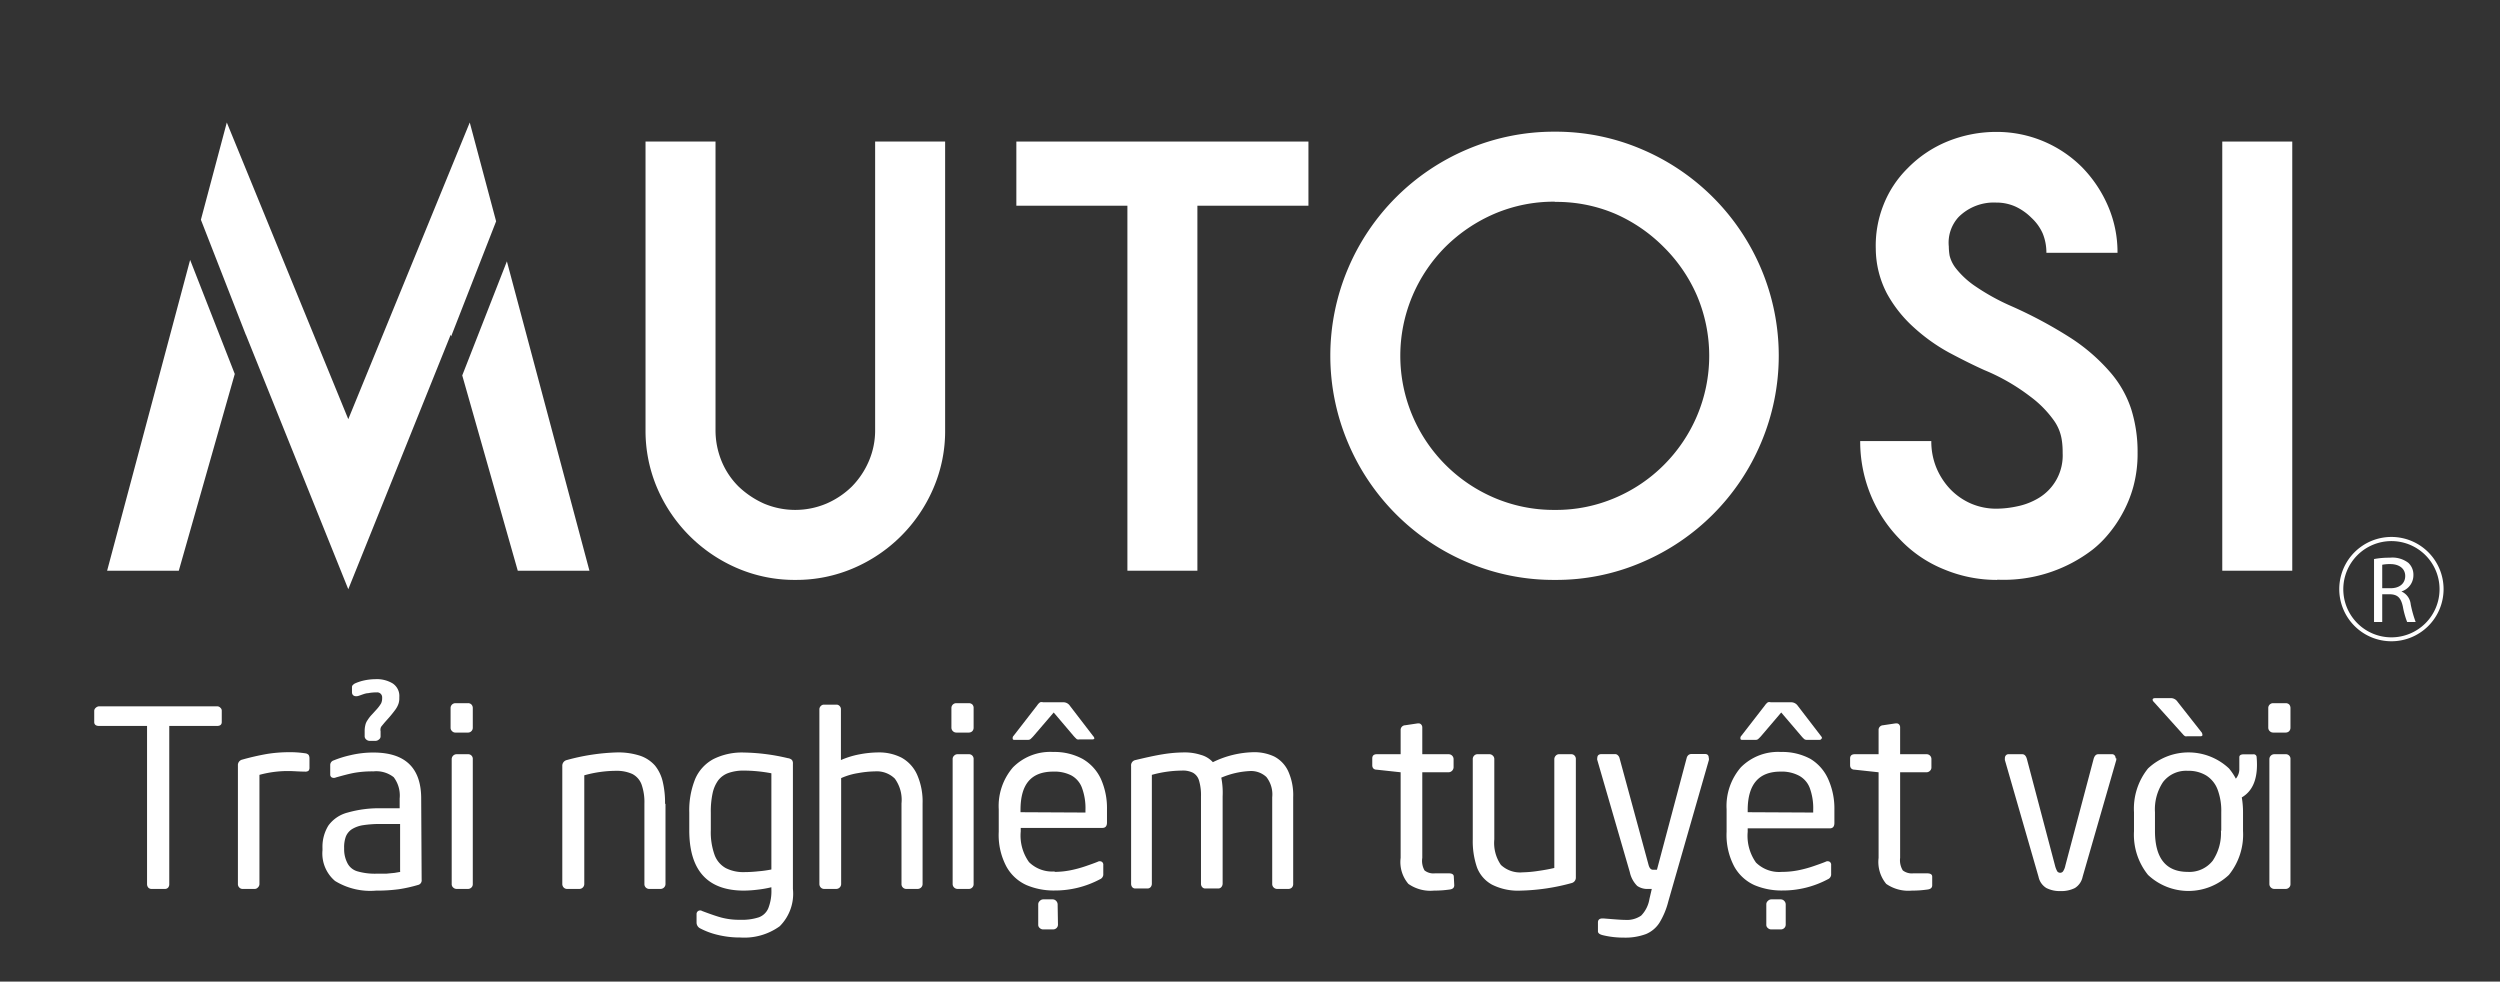 <svg id="Layer_1" data-name="Layer 1" xmlns="http://www.w3.org/2000/svg" xmlns:xlink="http://www.w3.org/1999/xlink" viewBox="0 0 222.88 87.51">
    <rect x="0" y="0" width="222.88" height="87.51" fill="#333333" stroke="none"/>
    <defs>
        <clipPath id="clip-path">
            <rect fill="none" width="222.88" height="87.51"/>
        </clipPath>
    </defs>
    <title>logo 2020 Mutosi</title>
    <g clip-path="url(#clip-path)">
        <g clip-path="url(#clip-path)" fill="#ffffff">
            <path d="M19.77,64.37c0,.23-.14.35-.42.35H15.09v14.1a.46.46,0,0,1-.1.31.37.37,0,0,1-.29.12H13.5a.38.38,0,0,1-.28-.12.47.47,0,0,1-.11-.31V64.72H8.84c-.29,0-.44-.12-.44-.35v-1a.36.36,0,0,1,.14-.27.45.45,0,0,1,.3-.13H19.35a.38.38,0,0,1,.29.12.34.34,0,0,1,.13.28Z"/>
            <path d="M25.73,67.06a9.19,9.19,0,0,1,1.49.1.47.47,0,0,1,.3.15.62.62,0,0,1,.07.31v.79a.43.43,0,0,1-.09.31.5.5,0,0,1-.33.07c-.5,0-1-.05-1.44-.05a9.6,9.6,0,0,0-2.6.34v9.74a.42.42,0,0,1-.14.3.38.38,0,0,1-.3.13H21.62a.39.39,0,0,1-.28-.12.42.42,0,0,1-.13-.31V68.24a.5.5,0,0,1,.39-.52,22.12,22.12,0,0,1,2.24-.51,12.63,12.63,0,0,1,1.89-.15"/>
            <path d="M37.59,78.42a.42.42,0,0,1-.34.48,12.56,12.56,0,0,1-1.72.38,14.46,14.46,0,0,1-2,.12,6,6,0,0,1-3.66-.86,3.21,3.21,0,0,1-1.12-2.74v-.19a3.61,3.61,0,0,1,.52-2A3.05,3.05,0,0,1,31,72.44,10.16,10.16,0,0,1,34,72.06h1.63v-.87a2.7,2.7,0,0,0-.53-1.9,2.51,2.51,0,0,0-1.81-.52,9.26,9.26,0,0,0-1.7.13c-.48.09-1,.23-1.64.41a.43.43,0,0,1-.37,0,.29.29,0,0,1-.14-.27v-.85a.43.43,0,0,1,.31-.4,9.18,9.18,0,0,1,1.48-.46,8.73,8.73,0,0,1,2.06-.24q4.26,0,4.26,4.11Zm-1.92-.71V73.46H34a10.16,10.16,0,0,0-1.65.11,2.66,2.66,0,0,0-1,.37,1.43,1.43,0,0,0-.52.65,2.79,2.79,0,0,0-.15,1v.2A2.69,2.69,0,0,0,31,77a1.44,1.44,0,0,0,.86.68,5.64,5.64,0,0,0,1.73.21c.3,0,.58,0,.85,0l.73-.07.53-.09m-2.11-16a3.58,3.58,0,0,0-.78.07c-.22,0-.49.12-.82.23s-.61,0-.61-.32v-.44a.27.27,0,0,1,.11-.23.63.63,0,0,1,.2-.13,4.23,4.23,0,0,1,.78-.25,5.07,5.07,0,0,1,1-.11,2.73,2.73,0,0,1,1.54.38,1.34,1.34,0,0,1,.59,1.22v.1a1.51,1.51,0,0,1-.07.48,2,2,0,0,1-.27.52c-.13.18-.31.41-.54.68l-.41.46-.29.35a.48.48,0,0,0-.09.19.68.68,0,0,0,0,.27v.45a.33.33,0,0,1-.14.27.48.48,0,0,1-.36.13H33a.48.48,0,0,1-.36-.13.38.38,0,0,1-.13-.27v-.45a2.15,2.15,0,0,1,.06-.55,1.2,1.2,0,0,1,.2-.45,3,3,0,0,1,.39-.5l.41-.45a3.26,3.26,0,0,0,.41-.55,1.1,1.1,0,0,0,.09-.45v-.1a.44.44,0,0,0-.5-.42"/>
            <path d="M42.15,64.87a.42.42,0,0,1-.13.32.41.41,0,0,1-.31.12h-1.1a.39.39,0,0,1-.31-.13.4.4,0,0,1-.13-.31V63.13a.43.43,0,0,1,.44-.44h1.1a.41.41,0,0,1,.32.12.44.44,0,0,1,.12.32Zm0,13.95a.4.4,0,0,1-.13.31.43.43,0,0,1-.31.12h-1a.44.44,0,0,1-.3-.12.39.39,0,0,1-.14-.31V67.68a.44.44,0,0,1,.44-.44h1a.41.41,0,0,1,.44.44Z"/>
            <path d="M59.33,71.65v7.17a.43.43,0,0,1-.14.31.44.44,0,0,1-.3.12h-1a.43.43,0,0,1-.31-.12.42.42,0,0,1-.13-.31V71.65a4.74,4.74,0,0,0-.26-1.73,1.73,1.73,0,0,0-.82-.92,3.39,3.39,0,0,0-1.46-.28,10.65,10.65,0,0,0-2.82.4v9.7a.44.44,0,0,1-.43.43H50.55a.42.42,0,0,1-.29-.12.46.46,0,0,1-.13-.31V68.29a.52.52,0,0,1,.4-.53A18.84,18.84,0,0,1,55,67.08a6.31,6.31,0,0,1,2.08.3,3.1,3.1,0,0,1,1.32.88,3.57,3.57,0,0,1,.68,1.41,8.12,8.12,0,0,1,.21,2"/>
            <path d="M66,82a4.79,4.79,0,0,0,1.65-.22,1.46,1.46,0,0,0,.85-.82,4.16,4.16,0,0,0,.27-1.69V79.1a9.73,9.73,0,0,1-1.18.21,11.19,11.19,0,0,1-1.26.09q-4.87,0-4.88-5.36v-1.6a7.45,7.45,0,0,1,.53-3,3.65,3.65,0,0,1,1.63-1.77,5.68,5.68,0,0,1,2.72-.58,18,18,0,0,1,3.9.5.67.67,0,0,1,.37.16.5.5,0,0,1,.09.34V79.25a4.09,4.09,0,0,1-1.18,3.33,5.4,5.4,0,0,1-3.51,1,8.38,8.38,0,0,1-2.12-.26,6.58,6.58,0,0,1-1.47-.56.58.58,0,0,1-.31-.5V81.5a.32.32,0,0,1,.14-.28.33.33,0,0,1,.36,0c.74.28,1.32.48,1.74.59A6.21,6.21,0,0,0,66,82m2.77-4.43V68.94a13.34,13.34,0,0,0-2.44-.24,4,4,0,0,0-1.38.21,2,2,0,0,0-.92.66,3.05,3.05,0,0,0-.5,1.15,7.68,7.68,0,0,0-.16,1.72V74a6,6,0,0,0,.33,2.2,2.21,2.21,0,0,0,1,1.19,3.43,3.43,0,0,0,1.66.36,11.68,11.68,0,0,0,1.23-.07,9.77,9.77,0,0,0,1.21-.17"/>
            <path d="M82.25,78.82a.43.43,0,0,1-.14.31.44.44,0,0,1-.3.12h-1a.43.43,0,0,1-.31-.12.42.42,0,0,1-.13-.31V71.63a3.21,3.21,0,0,0-.6-2.22A2.3,2.3,0,0,0,78,68.77a9.11,9.11,0,0,0-1.48.15,6,6,0,0,0-1.53.45v9.45a.44.44,0,0,1-.43.43H73.47a.42.42,0,0,1-.29-.12.46.46,0,0,1-.13-.31V63.26a.41.41,0,0,1,.12-.31.38.38,0,0,1,.3-.13h1.09a.37.37,0,0,1,.3.13.41.41,0,0,1,.11.31v4.5a7.66,7.66,0,0,1,1.66-.51,9.38,9.38,0,0,1,1.68-.17,4.39,4.39,0,0,1,2.07.47,3.24,3.24,0,0,1,1.38,1.51,5.92,5.92,0,0,1,.49,2.57Z"/>
            <path d="M86.8,64.87a.45.45,0,0,1-.12.32.45.45,0,0,1-.31.12H85.26a.44.44,0,0,1-.44-.44V63.13a.43.43,0,0,1,.44-.44h1.11a.44.44,0,0,1,.32.12.43.43,0,0,1,.11.32Zm0,13.95a.4.4,0,0,1-.13.31.41.41,0,0,1-.3.12h-1a.44.44,0,0,1-.3-.12.43.43,0,0,1-.14-.31V67.68a.4.4,0,0,1,.13-.31.42.42,0,0,1,.31-.13h1a.4.4,0,0,1,.31.12.42.42,0,0,1,.12.32Z"/>
            <path d="M94,77.73a7.43,7.43,0,0,0,1.42-.14,10.64,10.64,0,0,0,1.37-.37c.44-.15.8-.28,1.07-.39a.37.37,0,0,1,.37,0,.31.31,0,0,1,.13.29V78a.48.48,0,0,1-.3.39,8.53,8.53,0,0,1-4.06,1,6.2,6.2,0,0,1-2.48-.48,3.84,3.84,0,0,1-1.8-1.66,6,6,0,0,1-.68-3.1v-2a5.27,5.27,0,0,1,1.27-3.74,4.67,4.67,0,0,1,3.58-1.37,5.25,5.25,0,0,1,2.63.62,4,4,0,0,1,1.63,1.79,6.38,6.38,0,0,1,.54,2.7v1.18c0,.32-.14.48-.41.48H91v.31a4.06,4.06,0,0,0,.74,2.74,2.94,2.94,0,0,0,2.3.83m3.54-11.92c0,.1-.07.15-.2.15H96.23A.38.38,0,0,1,96,65.9a3.22,3.22,0,0,1-.27-.27l-1.79-2.11-1.81,2.11a3.31,3.31,0,0,1-.27.27.39.39,0,0,1-.23.06H90.48c-.13,0-.2,0-.2-.15a.28.28,0,0,1,.09-.22l2.1-2.71a.94.94,0,0,1,.26-.27.44.44,0,0,1,.26,0h1.86a.7.7,0,0,1,.54.32l2.08,2.71a.28.28,0,0,1,.09.22m-.79,6.58v-.2a5.25,5.25,0,0,0-.31-2,2.07,2.07,0,0,0-.95-1.11,3.3,3.3,0,0,0-1.6-.34c-2,0-2.93,1.14-2.93,3.42v.2Zm-2.45,10a.42.42,0,0,1-.13.3.45.45,0,0,1-.31.12H93a.44.44,0,0,1-.3-.12.36.36,0,0,1-.14-.3V80.62a.39.39,0,0,1,.14-.3.42.42,0,0,1,.3-.14h.85a.43.43,0,0,1,.31.14.45.45,0,0,1,.13.3Z"/>
            <path d="M100.84,78.82V68.29a.48.48,0,0,1,.39-.53c1-.24,1.77-.41,2.46-.52a12.24,12.24,0,0,1,1.93-.16,4.61,4.61,0,0,1,1.44.22,2.24,2.24,0,0,1,1.07.65,8.63,8.63,0,0,1,3.63-.89,4.18,4.18,0,0,1,1.83.38,2.8,2.8,0,0,1,1.24,1.28,5.16,5.16,0,0,1,.46,2.36v7.74a.43.43,0,0,1-.12.31.45.45,0,0,1-.31.12h-1a.44.44,0,0,1-.3-.12.43.43,0,0,1-.14-.31V71.08a2.51,2.51,0,0,0-.52-1.81,2,2,0,0,0-1.46-.53,7.38,7.38,0,0,0-2.56.59A6.92,6.92,0,0,1,109,71v7.78a.48.48,0,0,1-.11.3.35.35,0,0,1-.28.13h-1.17a.34.34,0,0,1-.26-.12.44.44,0,0,1-.11-.31V71a4.48,4.48,0,0,0-.18-1.43,1.16,1.16,0,0,0-.54-.68,2,2,0,0,0-1-.19,10.28,10.28,0,0,0-2.66.38v9.7a.47.47,0,0,1-.11.31.37.37,0,0,1-.29.12H101.2a.34.34,0,0,1-.26-.12.48.48,0,0,1-.1-.31"/>
            <path d="M129.65,78.92c0,.22-.13.34-.39.38a9.88,9.88,0,0,1-1.42.1,3.42,3.42,0,0,1-2.28-.6,3,3,0,0,1-.69-2.32V68.85l-2.12-.23c-.28,0-.41-.16-.41-.4v-.6c0-.25.13-.38.41-.38h2.12V65.09a.41.41,0,0,1,.39-.43l1.14-.17h.06a.3.3,0,0,1,.24.1.38.38,0,0,1,.1.26v2.39h2.35a.44.44,0,0,1,.44.44v.73a.46.46,0,0,1-.44.44H126.8v7.63A1.73,1.73,0,0,0,127,77.6a1.28,1.28,0,0,0,.93.26h1.23q.45,0,.45.3Z"/>
            <path d="M131.3,74.84V67.68a.43.43,0,0,1,.12-.31.4.4,0,0,1,.31-.13h1.05a.42.42,0,0,1,.31.13.4.4,0,0,1,.13.31v7.16a3.44,3.44,0,0,0,.59,2.27,2.5,2.5,0,0,0,1.94.66,10.3,10.3,0,0,0,1.35-.12q.85-.12,1.47-.27v-9.7a.46.46,0,0,1,.13-.31.39.39,0,0,1,.31-.13h1.07a.38.38,0,0,1,.3.13.42.42,0,0,1,.11.31V78.21a.5.5,0,0,1-.39.52,18.56,18.56,0,0,1-4.52.67,5.16,5.16,0,0,1-2.56-.53,2.94,2.94,0,0,1-1.34-1.53,7.19,7.19,0,0,1-.38-2.5"/>
            <path d="M152.35,67.6a.51.51,0,0,1,0,.16l-3.61,12.58a6.87,6.87,0,0,1-.8,1.93,2.63,2.63,0,0,1-1.19,1,5.26,5.26,0,0,1-2,.32,7.78,7.78,0,0,1-1.83-.21c-.31-.07-.46-.19-.46-.35v-.8c0-.23.14-.35.41-.35h.07c1,.08,1.6.13,1.94.13a2.24,2.24,0,0,0,1.43-.38,2.75,2.75,0,0,0,.74-1.48l.21-.9h-.3a1.6,1.6,0,0,1-1-.27,2.45,2.45,0,0,1-.66-1.23l-2.9-10a.3.3,0,0,1,0-.16q0-.36.39-.36H144a.34.34,0,0,1,.24.11.51.51,0,0,1,.14.23l2.58,9.49c.08.32.21.48.41.48h.35l2.66-10a.51.51,0,0,1,.15-.23.44.44,0,0,1,.27-.09H152c.23,0,.34.12.34.36"/>
            <path d="M158.89,77.73a7.43,7.43,0,0,0,1.42-.14,10.64,10.64,0,0,0,1.37-.37c.44-.15.8-.28,1.07-.39a.37.37,0,0,1,.37,0,.31.31,0,0,1,.13.29V78a.48.48,0,0,1-.3.39,8.53,8.53,0,0,1-4.06,1,6.2,6.2,0,0,1-2.48-.48,3.89,3.89,0,0,1-1.8-1.66,6,6,0,0,1-.68-3.1v-2a5.27,5.27,0,0,1,1.27-3.74,4.67,4.67,0,0,1,3.58-1.37,5.25,5.25,0,0,1,2.63.62A4,4,0,0,1,163,69.49a6.38,6.38,0,0,1,.54,2.7v1.18c0,.32-.14.48-.41.48h-7.32v.31a4.12,4.12,0,0,0,.74,2.74,2.94,2.94,0,0,0,2.3.83m3.54-11.92c0,.1-.07.15-.2.15H161.1a.38.38,0,0,1-.24-.06,2.33,2.33,0,0,1-.26-.27l-1.8-2.11L157,65.63a3.31,3.31,0,0,1-.27.27.37.37,0,0,1-.23.06h-1.14c-.13,0-.2,0-.2-.15a.28.28,0,0,1,.09-.22l2.1-2.71a1.1,1.1,0,0,1,.26-.27.44.44,0,0,1,.26,0h1.86a.72.72,0,0,1,.55.32l2.08,2.71a.31.31,0,0,1,.08.22m-.79,6.58v-.2a5.25,5.25,0,0,0-.31-2,2.07,2.07,0,0,0-1-1.11,3.3,3.3,0,0,0-1.6-.34q-2.92,0-2.93,3.42v.2Zm-2.45,10a.42.42,0,0,1-.13.3.45.45,0,0,1-.31.12h-.85a.44.44,0,0,1-.3-.12.36.36,0,0,1-.14-.3V80.62a.39.39,0,0,1,.14-.3.42.42,0,0,1,.3-.14h.85a.43.43,0,0,1,.31.14.45.45,0,0,1,.13.3Z"/>
            <path d="M172.26,78.92c0,.22-.13.34-.4.38a9.78,9.78,0,0,1-1.42.1,3.46,3.46,0,0,1-2.28-.6,3.07,3.07,0,0,1-.68-2.32V68.85l-2.12-.23c-.28,0-.42-.16-.42-.4v-.6c0-.25.14-.38.42-.38h2.12V65.09a.41.41,0,0,1,.38-.43l1.14-.17h.07a.3.3,0,0,1,.24.1.37.37,0,0,1,.09.26v2.39h2.36a.42.42,0,0,1,.31.13.43.43,0,0,1,.12.31v.73a.4.4,0,0,1-.13.31.44.44,0,0,1-.3.13H169.4v7.63a1.73,1.73,0,0,0,.24,1.12,1.31,1.31,0,0,0,.93.26h1.23c.31,0,.46.1.46.3Z"/>
            <path d="M188.67,67.6a.63.63,0,0,1,0,.16l-3,10.41a1.54,1.54,0,0,1-.69,1,2.67,2.67,0,0,1-1.28.27,2.61,2.61,0,0,1-1.26-.27,1.53,1.53,0,0,1-.7-1l-3-10.41a.63.63,0,0,1,0-.16.36.36,0,0,1,.09-.26.3.3,0,0,1,.25-.1h1.21c.19,0,.33.14.41.42l2.51,9.51a2,2,0,0,0,.21.53.34.34,0,0,0,.25.11.32.32,0,0,0,.25-.12,1.39,1.39,0,0,0,.21-.52l2.52-9.51c.08-.28.22-.42.41-.42h1.2a.3.3,0,0,1,.26.1.36.36,0,0,1,.09.26"/>
            <path d="M199.86,71.09a7.83,7.83,0,0,1,.11,1.32v1.67A5.71,5.71,0,0,1,198.71,78a5.26,5.26,0,0,1-7.21,0,5.7,5.7,0,0,1-1.25-3.89V72.41a5.71,5.71,0,0,1,1.25-3.9,5.27,5.27,0,0,1,7.22,0,5.16,5.16,0,0,1,.61.91,1.34,1.34,0,0,0,.31-.78V67.51c0-.16.11-.25.36-.26h.88a.26.26,0,0,1,.3.21q.25,2.72-1.32,3.63m-3.5-5.6c0,.1-.06.15-.19.15H195a.48.48,0,0,1-.18,0,.61.61,0,0,1-.14-.1l-.18-.2L192,62.56a.26.26,0,0,1-.09-.18c0-.09.08-.14.24-.14h1.44a.72.72,0,0,1,.54.32l2.13,2.71a.31.31,0,0,1,.08.22m1.69,8.59V72.41a5.38,5.38,0,0,0-.32-2,2.53,2.53,0,0,0-1-1.26,3,3,0,0,0-1.66-.43,2.59,2.59,0,0,0-2.21,1,4.39,4.39,0,0,0-.72,2.69v1.67q0,3.65,2.93,3.65a2.64,2.64,0,0,0,2.22-1,4.4,4.4,0,0,0,.73-2.7"/>
            <path d="M204.2,64.87a.45.45,0,0,1-.12.32.45.45,0,0,1-.31.12h-1.11a.44.44,0,0,1-.44-.44V63.13a.43.43,0,0,1,.44-.44h1.11a.44.44,0,0,1,.32.12.48.48,0,0,1,.11.32Zm0,13.95a.4.4,0,0,1-.13.31.43.43,0,0,1-.31.12h-1a.44.44,0,0,1-.3-.12.43.43,0,0,1-.14-.31V67.68a.44.44,0,0,1,.44-.44h1a.41.41,0,0,1,.44.44Z"/>
            <path d="M70.93,51.7a12.93,12.93,0,0,1-5.21-1.05,13.59,13.59,0,0,1-7.11-7.09,13,13,0,0,1-1.06-5.21V12.62h6.24V38.31a7.27,7.27,0,0,0,.54,2.8,6.86,6.86,0,0,0,1.52,2.27,8,8,0,0,0,2.27,1.52,7.16,7.16,0,0,0,5.55,0,7.47,7.47,0,0,0,2.27-1.52,7.35,7.35,0,0,0,1.52-2.27,6.93,6.93,0,0,0,.56-2.8V12.62h6.24V38.35a12.84,12.84,0,0,1-1.06,5.21,13.52,13.52,0,0,1-7.1,7.09,12.88,12.88,0,0,1-5.17,1.05"/>
            <polygon points="116.65 18.34 106.75 18.34 106.75 50.88 100.51 50.88 100.51 18.34 90.61 18.34 90.61 12.62 116.65 12.62 116.65 18.34"/>
            <path d="M138.61,51.7a19.54,19.54,0,0,1-7.79-1.57,20,20,0,0,1-10.64-10.65,19.9,19.9,0,0,1,0-15.54,20,20,0,0,1,10.64-10.63,19.71,19.71,0,0,1,7.79-1.57,19.46,19.46,0,0,1,7.76,1.57A20.06,20.06,0,0,1,157,23.94a19.9,19.9,0,0,1,0,15.54,20,20,0,0,1-10.62,10.65,19.29,19.29,0,0,1-7.76,1.57m0-33.72a13.48,13.48,0,0,0-5.39,1.08A14.15,14.15,0,0,0,128.87,22a13.85,13.85,0,0,0-2.94,4.36,13.72,13.72,0,0,0,0,10.72,13.8,13.8,0,0,0,7.29,7.3,13.48,13.48,0,0,0,5.39,1.08A13.34,13.34,0,0,0,144,44.38a13.69,13.69,0,0,0,4.35-2.94,13.85,13.85,0,0,0,2.94-4.36,13.72,13.72,0,0,0,0-10.72A13.85,13.85,0,0,0,148.3,22,14,14,0,0,0,144,19.06,13.34,13.34,0,0,0,138.61,18"/>
            <path d="M178.06,51.7a12.19,12.19,0,0,1-4.72-.93,11.14,11.14,0,0,1-4-2.73,12.33,12.33,0,0,1-2.6-4,12.58,12.58,0,0,1-.9-4.72h6.34a6.15,6.15,0,0,0,.46,2.4,6.25,6.25,0,0,0,1.24,1.9,5.73,5.73,0,0,0,1.83,1.27,5.66,5.66,0,0,0,2.3.46,9,9,0,0,0,1.83-.21,6,6,0,0,0,1.91-.74,4.42,4.42,0,0,0,2.14-4c0-.28,0-.67-.08-1.19a4,4,0,0,0-.72-1.75,9.54,9.54,0,0,0-2.09-2.11A18,18,0,0,0,176.92,33c-1-.45-2.1-1-3.22-1.6a16.14,16.14,0,0,1-3.09-2.22,11.5,11.5,0,0,1-2.38-3,8.73,8.73,0,0,1-1-4,9.81,9.81,0,0,1,.67-3.87,9.45,9.45,0,0,1,2.16-3.3,10.56,10.56,0,0,1,3.56-2.4,11.56,11.56,0,0,1,4.39-.85,10.74,10.74,0,0,1,7.63,3.17,11.39,11.39,0,0,1,2.29,3.43,10.35,10.35,0,0,1,.85,4.18h-6.34a4.48,4.48,0,0,0-.33-1.73,4.22,4.22,0,0,0-1-1.39,5,5,0,0,0-1.42-1,4.14,4.14,0,0,0-1.72-.36,4.45,4.45,0,0,0-3.36,1.29,3.38,3.38,0,0,0-.87,2.63,5.29,5.29,0,0,0,.07.8,3,3,0,0,0,.6,1.19,7.61,7.61,0,0,0,1.65,1.52,19.54,19.54,0,0,0,3.25,1.8,39.25,39.25,0,0,1,5.33,2.86,16.56,16.56,0,0,1,3.46,3A9.57,9.57,0,0,1,190,36.47a12.65,12.65,0,0,1,.57,3.89,11.21,11.21,0,0,1-.39,3.07,10.91,10.91,0,0,1-1,2.42,11.08,11.08,0,0,1-1.29,1.86A9.18,9.18,0,0,1,186.56,49a13,13,0,0,1-8.5,2.68"/>
            <rect x="198.12" y="12.62" width="6.24" height="38.26"/>
            <polygon points="16.95 23.17 9.55 50.88 15.94 50.88 20.93 33.34 16.95 23.17"/>
            <polygon points="45.19 23.3 41.21 33.47 46.16 50.88 52.55 50.88 45.19 23.3"/>
            <polygon points="40.22 29.99 44.23 19.73 41.88 10.92 31.05 37.37 20.22 10.92 17.91 19.59 21.92 29.86 21.92 29.84 31.05 52.53 40.18 29.84 40.22 29.99"/>
            <path d="M213.2,57.17a4.65,4.65,0,1,1,4.65-4.64,4.65,4.65,0,0,1-4.65,4.64m0-8.93a4.29,4.29,0,1,0,4.29,4.29,4.29,4.29,0,0,0-4.29-4.29"/>
            <path d="M211.65,49.84a7.27,7.27,0,0,1,1.41-.12,2.33,2.33,0,0,1,1.65.46,1.44,1.44,0,0,1,.45,1.09,1.51,1.51,0,0,1-1.07,1.46v0a1.4,1.4,0,0,1,.83,1.15,10.37,10.37,0,0,0,.44,1.57h-.76a7.5,7.5,0,0,1-.38-1.37c-.17-.78-.47-1.08-1.14-1.1h-.7v2.47h-.73Zm.73,2.6h.76c.79,0,1.29-.43,1.29-1.09s-.54-1.06-1.32-1.06a3.48,3.48,0,0,0-.73.06Z"/>
        </g>
    </g>
</svg>